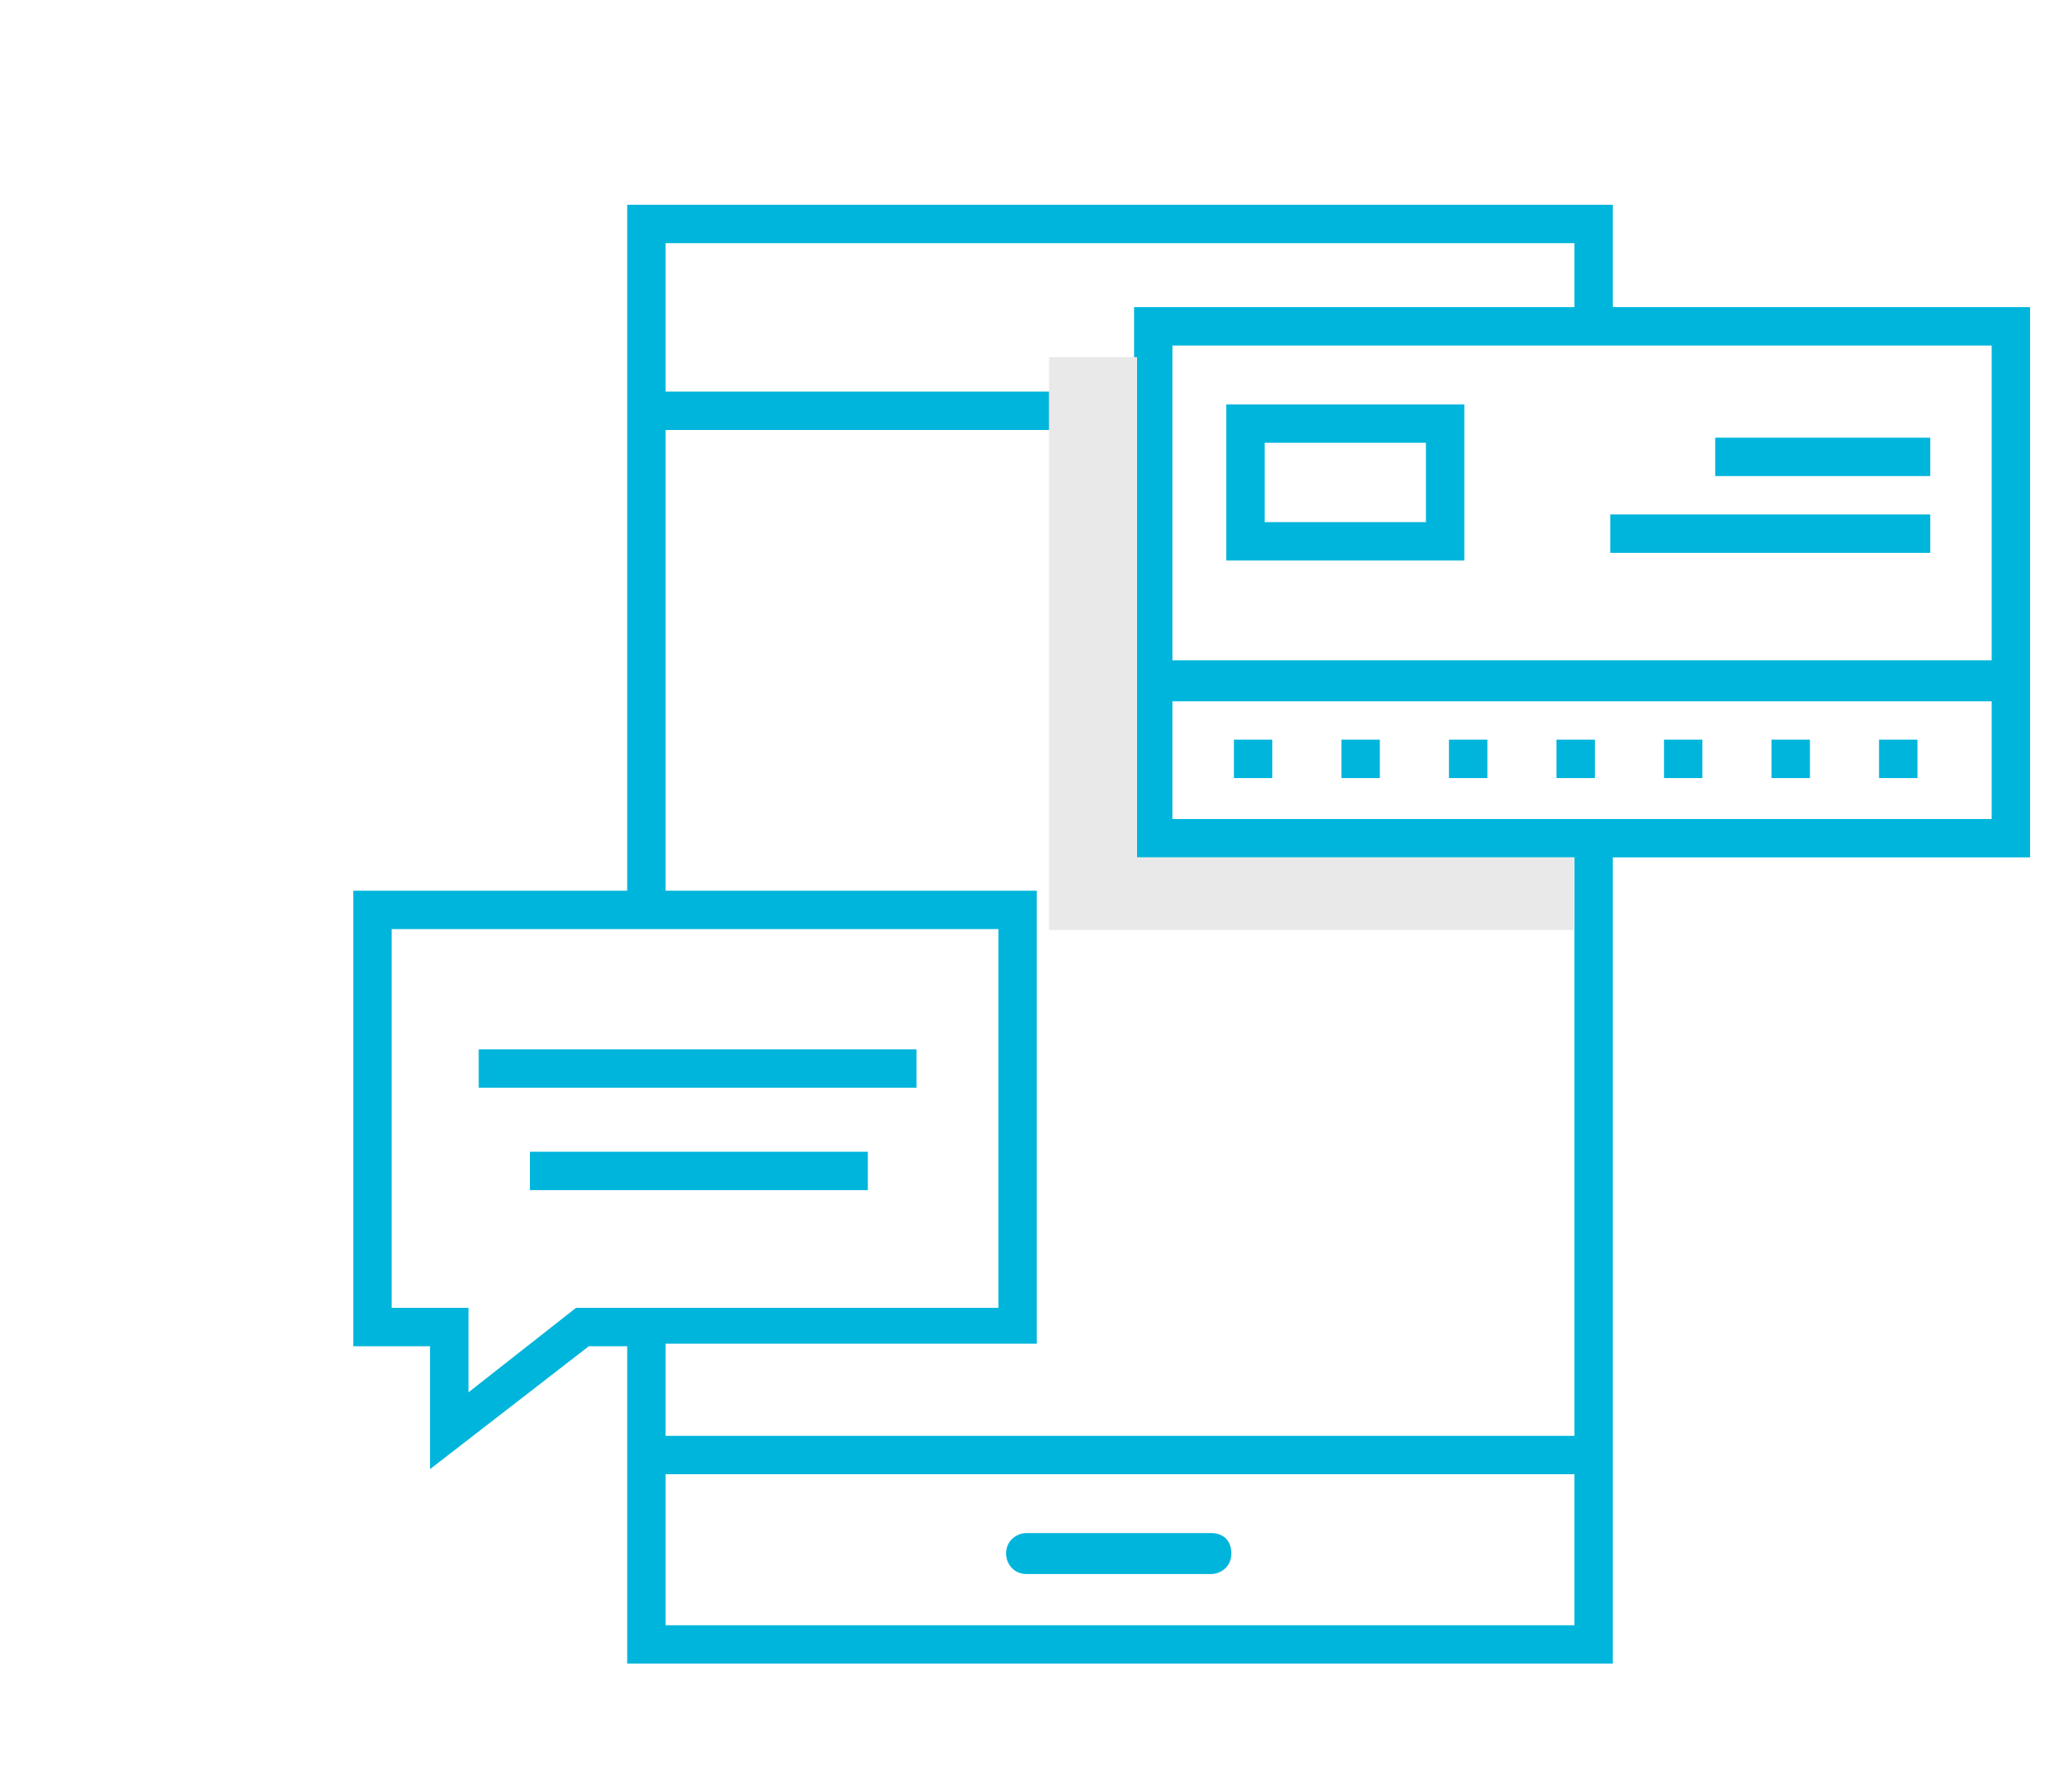<svg xmlns="http://www.w3.org/2000/svg" width="80" height="70" viewBox="0 0 80 70">
    <g fill="none" fill-rule="evenodd">
        <path fill="#00B5DB" fill-rule="nonzero" d="M48.2 28.9h1.5v1.5h-1.5v-1.5zm16.8 0h1.5v1.5H65v-1.5zm4.2 0h1.5v1.5h-1.5v-1.5zm-16.8 0h1.5v1.5h-1.5v-1.5zm21 0h1.5v1.5h-1.5v-1.5zm-12.6 0h1.5v1.5h-1.5v-1.5zm-4.2 0h1.5v1.5h-1.5v-1.5zM57.2 15.8h-9.3v6.1h9.3v-6.1zm-1.5 4.6h-6.3v-3.1h6.3v3.1z"/>
        <path fill="#00B5DB" fill-rule="nonzero" d="M79.3 12H63V8H24.5v26.8H13.8v17.8h3v4.8l6.2-4.8h1.5V65H63V33.5h16.3V12zm-1.5 13.8h-32V13.5h32v12.3zM61.5 9.5V12H44.3v3.3H26V9.5h35.5zm-39 41.6l-4.2 3.3v-3.3h-3V36.3H39v14.8H22.5zM26 63.5v-5.9h35.5v5.9H26zm35.5-7.4H26v-3.6h14.5V34.8H26v-18h18.3v16.7h17.2v22.6zM45.8 32v-4.6h32V32h-32z"/>
        <path fill="#00B5DB" fill-rule="nonzero" d="M62.9 20.1h12.5v1.5H62.9zM67 17.1h8.4v1.5H67zM47.3 59.9h-7.2c-.4 0-.8.3-.8.8 0 .4.3.8.8.8h7.2c.4 0 .8-.3.8-.8s-.3-.8-.8-.8zM18.7 41h17.1v1.5H18.7zM20.7 45h13.2v1.5H20.7z"/>
        <path fill="#E9E9E9" d="M44.416 13.954h-3.44v22.38h20.516v-2.836H44.416z" style="mix-blend-mode:multiply"/>
    </g>
</svg>
